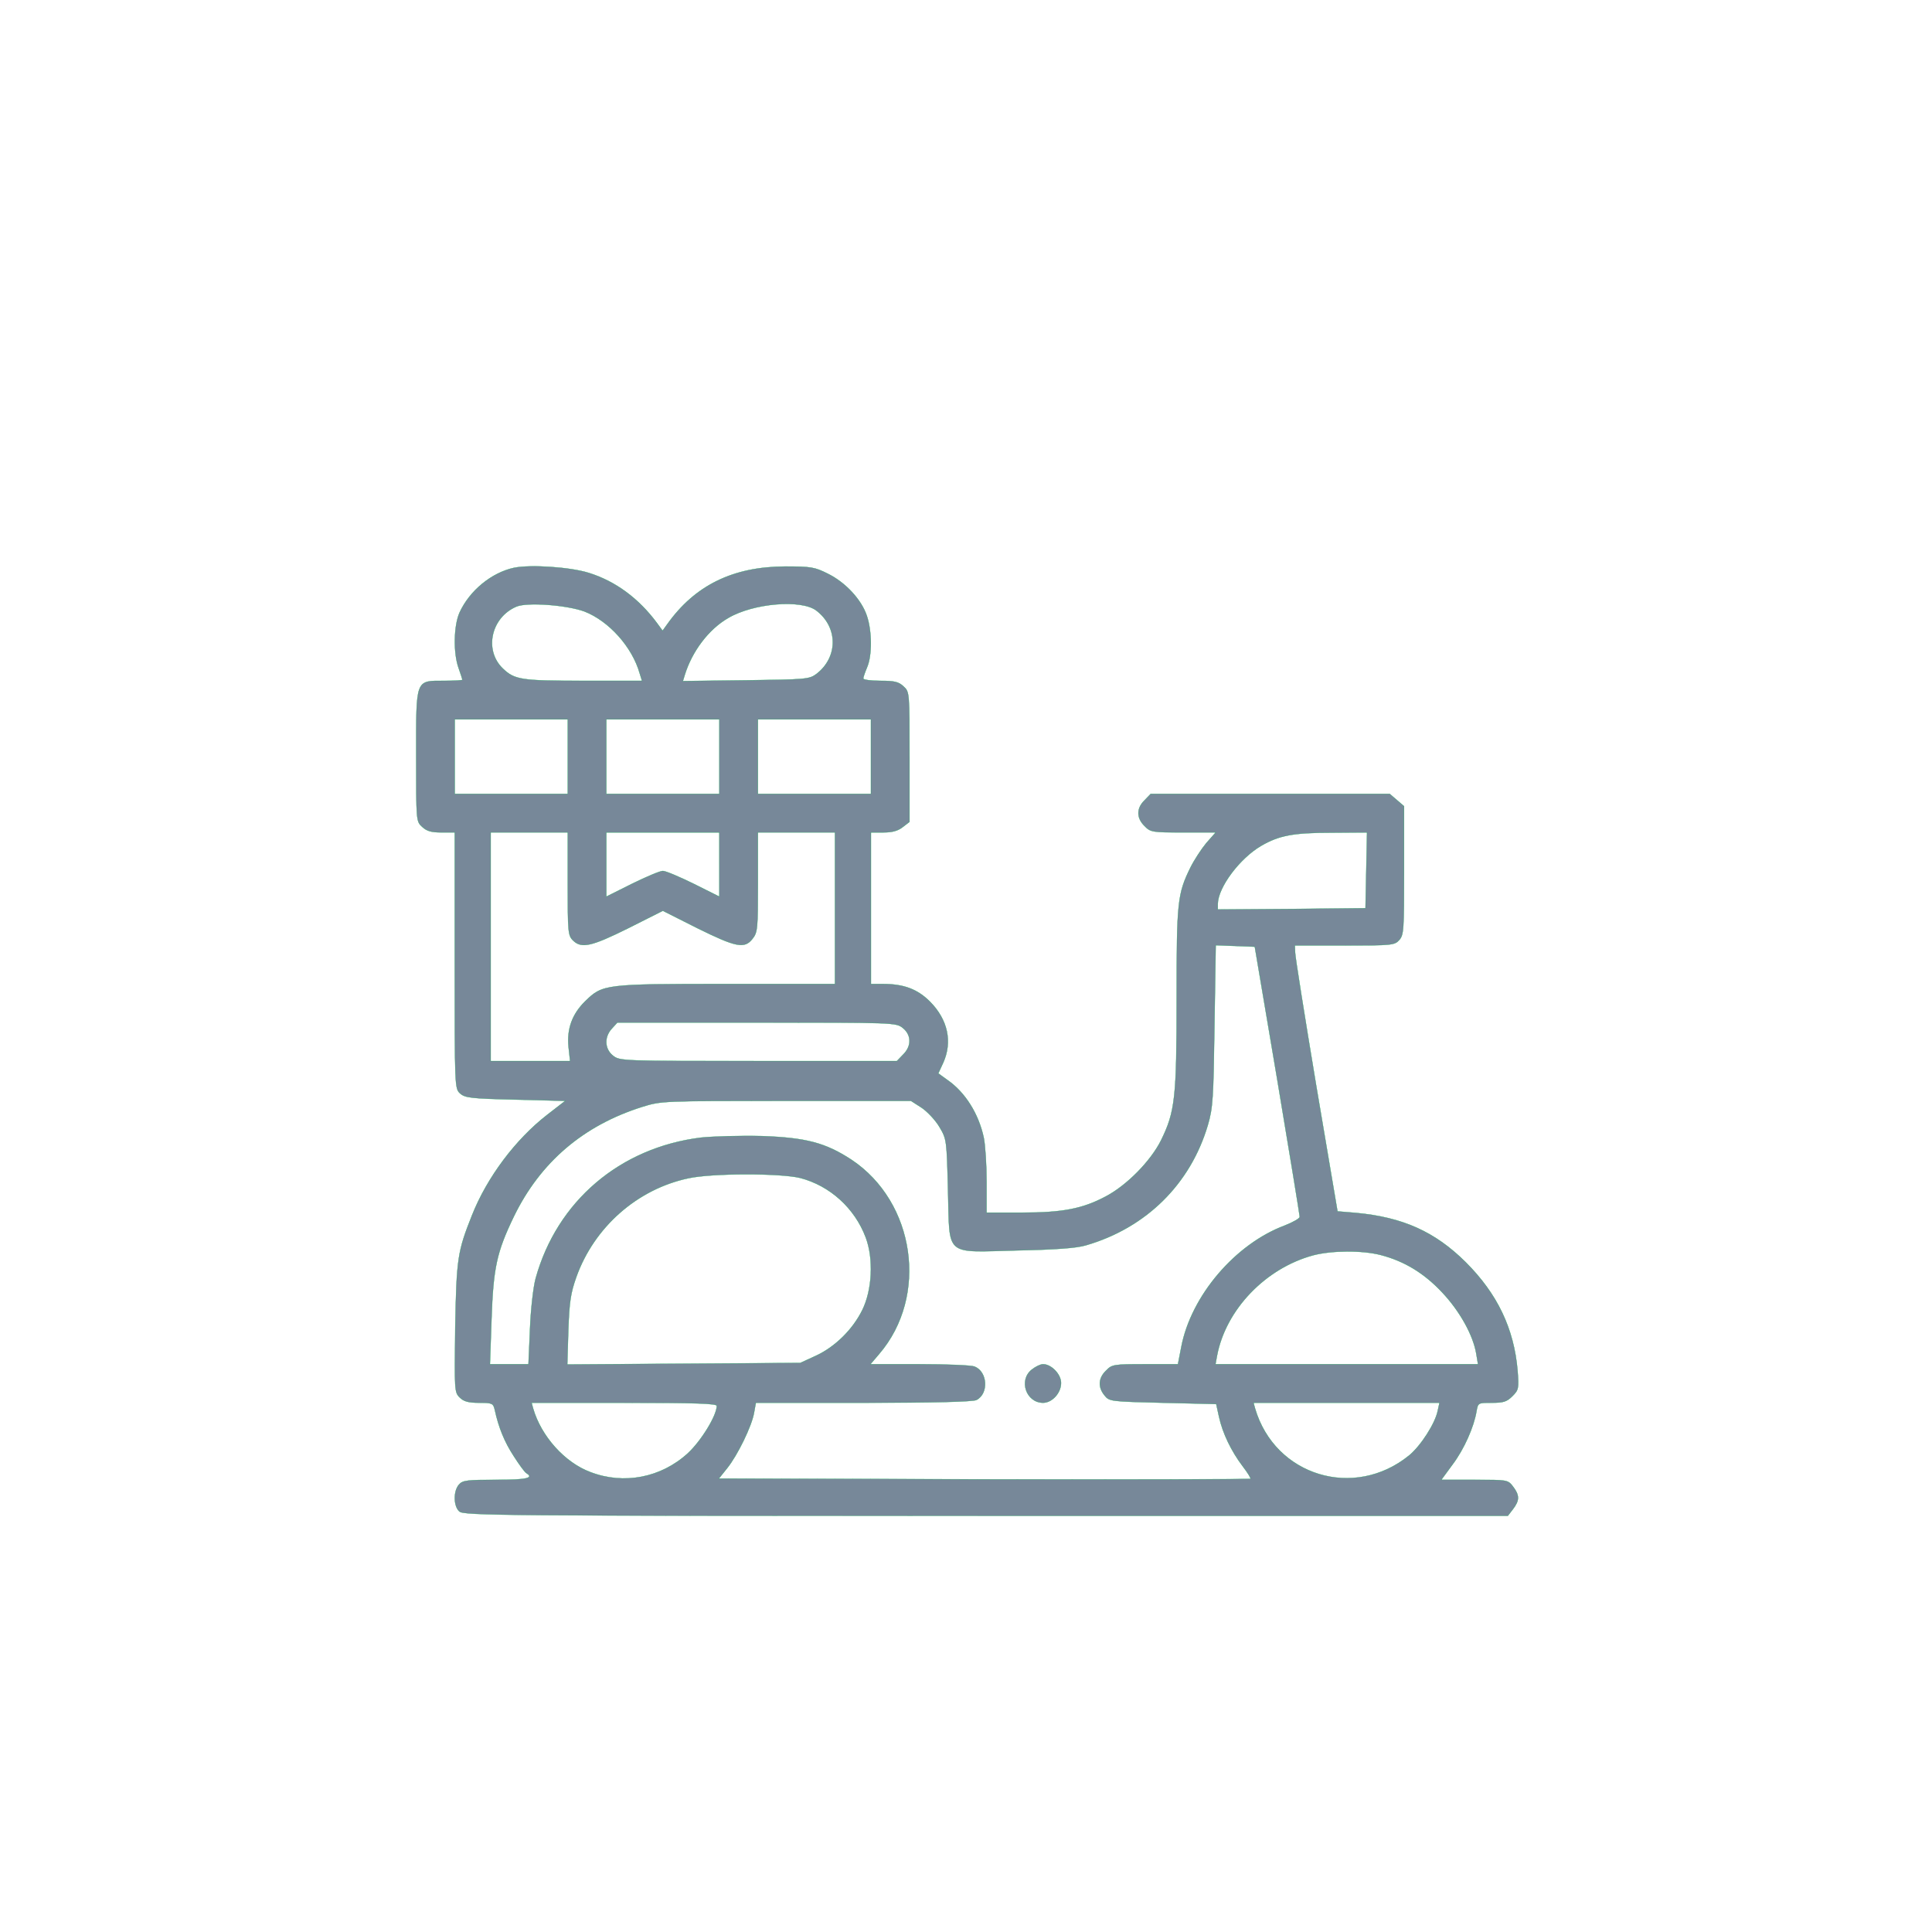 <?xml version="1.0" standalone="no"?>
<!DOCTYPE svg PUBLIC "-//W3C//DTD SVG 20010904//EN"
 "http://www.w3.org/TR/2001/REC-SVG-20010904/DTD/svg10.dtd">
<svg version="1.0" xmlns="http://www.w3.org/2000/svg"
 width="752pt" height="752pt" viewBox="0 0 752 752"
 preserveAspectRatio="xMidYMid meet">

<g transform="translate(0,752) scale(0.1,-0.1)"
fill="#778899" stroke="#0BA551">
<path d="M2001 5310 c-88 -19 -173 -89 -212 -174 -23 -51 -25 -157 -4 -216 8
-23 15 -44 15 -46 0 -2 -31 -4 -70 -4 -114 0 -110 10 -110 -293 0 -252 0 -254
23 -275 18 -17 36 -22 75 -22 l52 0 0 -498 c0 -494 0 -499 21 -518 19 -17 42
-20 215 -24 l194 -5 -71 -55 c-122 -95 -233 -242 -292 -391 -56 -141 -60 -167
-65 -436 -3 -244 -3 -252 17 -272 16 -16 34 -21 76 -21 51 0 55 -2 61 -28 15
-69 38 -125 74 -180 21 -33 43 -63 49 -66 31 -19 1 -26 -117 -26 -112 0 -131
-2 -145 -18 -23 -25 -22 -85 1 -105 17 -16 174 -17 2050 -17 l2031 0 20 26
c26 34 26 54 0 88 -20 26 -22 26 -150 26 l-129 0 44 60 c45 60 83 146 93 207
6 33 6 33 60 33 45 0 58 4 80 26 24 24 25 30 20 98 -14 165 -79 300 -202 423
-120 119 -245 175 -427 192 l-72 6 -83 490 c-45 270 -82 502 -82 518 l-1 27
193 0 c184 0 195 1 213 21 18 20 19 39 19 271 l0 250 -28 24 -28 24 -465 0
-465 0 -24 -25 c-32 -31 -32 -69 0 -100 23 -24 30 -25 150 -25 l127 0 -37 -42
c-19 -23 -47 -66 -61 -94 -51 -104 -54 -133 -54 -509 0 -389 -6 -442 -61 -554
-40 -80 -133 -175 -215 -218 -90 -48 -168 -63 -326 -63 l-138 0 0 120 c0 65
-5 143 -11 172 -20 93 -72 176 -141 224 l-36 26 19 41 c37 82 18 168 -51 238
-49 49 -102 69 -184 69 l-46 0 0 295 0 295 49 0 c34 0 56 6 75 21 l26 20 0
253 c0 251 0 253 -23 274 -19 18 -35 22 -90 22 -37 0 -67 4 -67 9 0 5 7 25 15
44 20 47 19 141 -1 200 -21 63 -83 130 -152 164 -52 26 -66 28 -167 28 -202
-1 -350 -73 -458 -225 l-18 -25 -22 30 c-71 96 -162 163 -265 195 -73 23 -227
33 -291 20z m274 -170 c95 -37 186 -138 215 -241 l9 -29 -229 0 c-242 0 -267
4 -313 48 -74 71 -46 199 53 241 42 18 197 6 265 -19z m902 4 c86 -65 86 -183
0 -248 -27 -20 -42 -21 -274 -24 l-245 -3 7 23 c28 92 93 179 170 223 97 57
283 73 342 29z m-967 -569 l0 -145 -220 0 -220 0 0 145 0 145 220 0 220 0 0
-145z m590 0 l0 -145 -220 0 -220 0 0 145 0 145 220 0 220 0 0 -145z m590 0
l0 -145 -220 0 -220 0 0 145 0 145 220 0 220 0 0 -145z m-1180 -495 c0 -187 1
-201 20 -220 33 -33 72 -24 215 47 l135 68 135 -68 c150 -74 183 -81 214 -41
20 25 21 40 21 220 l0 194 150 0 150 0 0 -295 0 -295 -424 0 c-473 0 -480 -1
-548 -67 -51 -50 -72 -108 -65 -178 l6 -55 -155 0 -154 0 0 445 0 445 150 0
150 0 0 -200z m590 75 l0 -125 -100 50 c-55 27 -109 50 -120 50 -11 0 -65 -23
-120 -50 l-100 -50 0 125 0 125 220 0 220 0 0 -125z m2518 -22 l-3 -148 -287
-3 -288 -2 0 22 c1 64 85 177 169 226 69 40 124 51 274 51 l138 1 -3 -147z
m-346 -818 c48 -286 87 -525 87 -531 1 -6 -25 -21 -58 -34 -193 -72 -365 -274
-403 -473 l-13 -67 -128 0 c-122 0 -129 -1 -152 -25 -30 -29 -32 -64 -6 -96
19 -24 24 -24 227 -29 l208 -5 11 -50 c14 -64 48 -134 92 -192 19 -25 33 -47
30 -49 -2 -2 -468 -3 -1036 -2 l-1033 3 32 40 c41 51 96 164 105 216 l7 39
420 0 c276 0 426 4 439 11 48 25 43 110 -8 130 -13 5 -110 9 -214 9 l-191 0
34 40 c193 225 140 591 -108 756 -101 66 -177 86 -349 92 -82 2 -189 -1 -237
-6 -315 -39 -560 -248 -643 -548 -9 -33 -19 -119 -22 -196 l-6 -138 -75 0 -75
0 6 173 c7 203 20 263 87 402 103 212 271 355 500 427 74 23 79 23 561 23
l485 0 42 -27 c22 -15 54 -49 69 -75 28 -47 28 -51 33 -246 7 -262 -17 -241
270 -234 149 3 231 9 267 20 234 68 406 238 474 467 20 68 22 104 26 388 l5
313 76 -3 76 -3 88 -520z m-1458 204 c34 -27 35 -71 1 -104 l-24 -25 -539 0
c-530 0 -540 0 -566 21 -33 26 -35 73 -4 106 l21 23 542 0 c533 0 543 0 569
-21z m-399 -584 c115 -30 212 -117 255 -232 31 -83 25 -205 -14 -283 -37 -75
-106 -143 -180 -177 l-61 -28 -454 -3 -453 -3 4 133 c4 111 9 145 31 207 69
194 237 343 437 385 92 20 358 20 435 1z m2260 -300 c92 -24 169 -71 239 -146
68 -72 120 -166 132 -237 l7 -42 -511 0 -511 0 6 33 c34 180 189 341 374 391
72 19 191 20 264 1z m-2585 -587 c0 -38 -61 -137 -113 -185 -104 -95 -249
-123 -379 -73 -100 37 -192 140 -223 248 l-6 22 360 0 c282 0 361 -3 361 -12z
m2806 -20 c-10 -49 -66 -136 -111 -173 -214 -174 -523 -80 -600 183 l-6 22
362 0 362 0 -7 -32z"/>
<path d="M4016 2189 c-52 -41 -22 -129 44 -129 35 0 70 38 70 77 0 34 -38 73
-70 73 -10 0 -29 -9 -44 -21z"/>
</g>
</svg>
